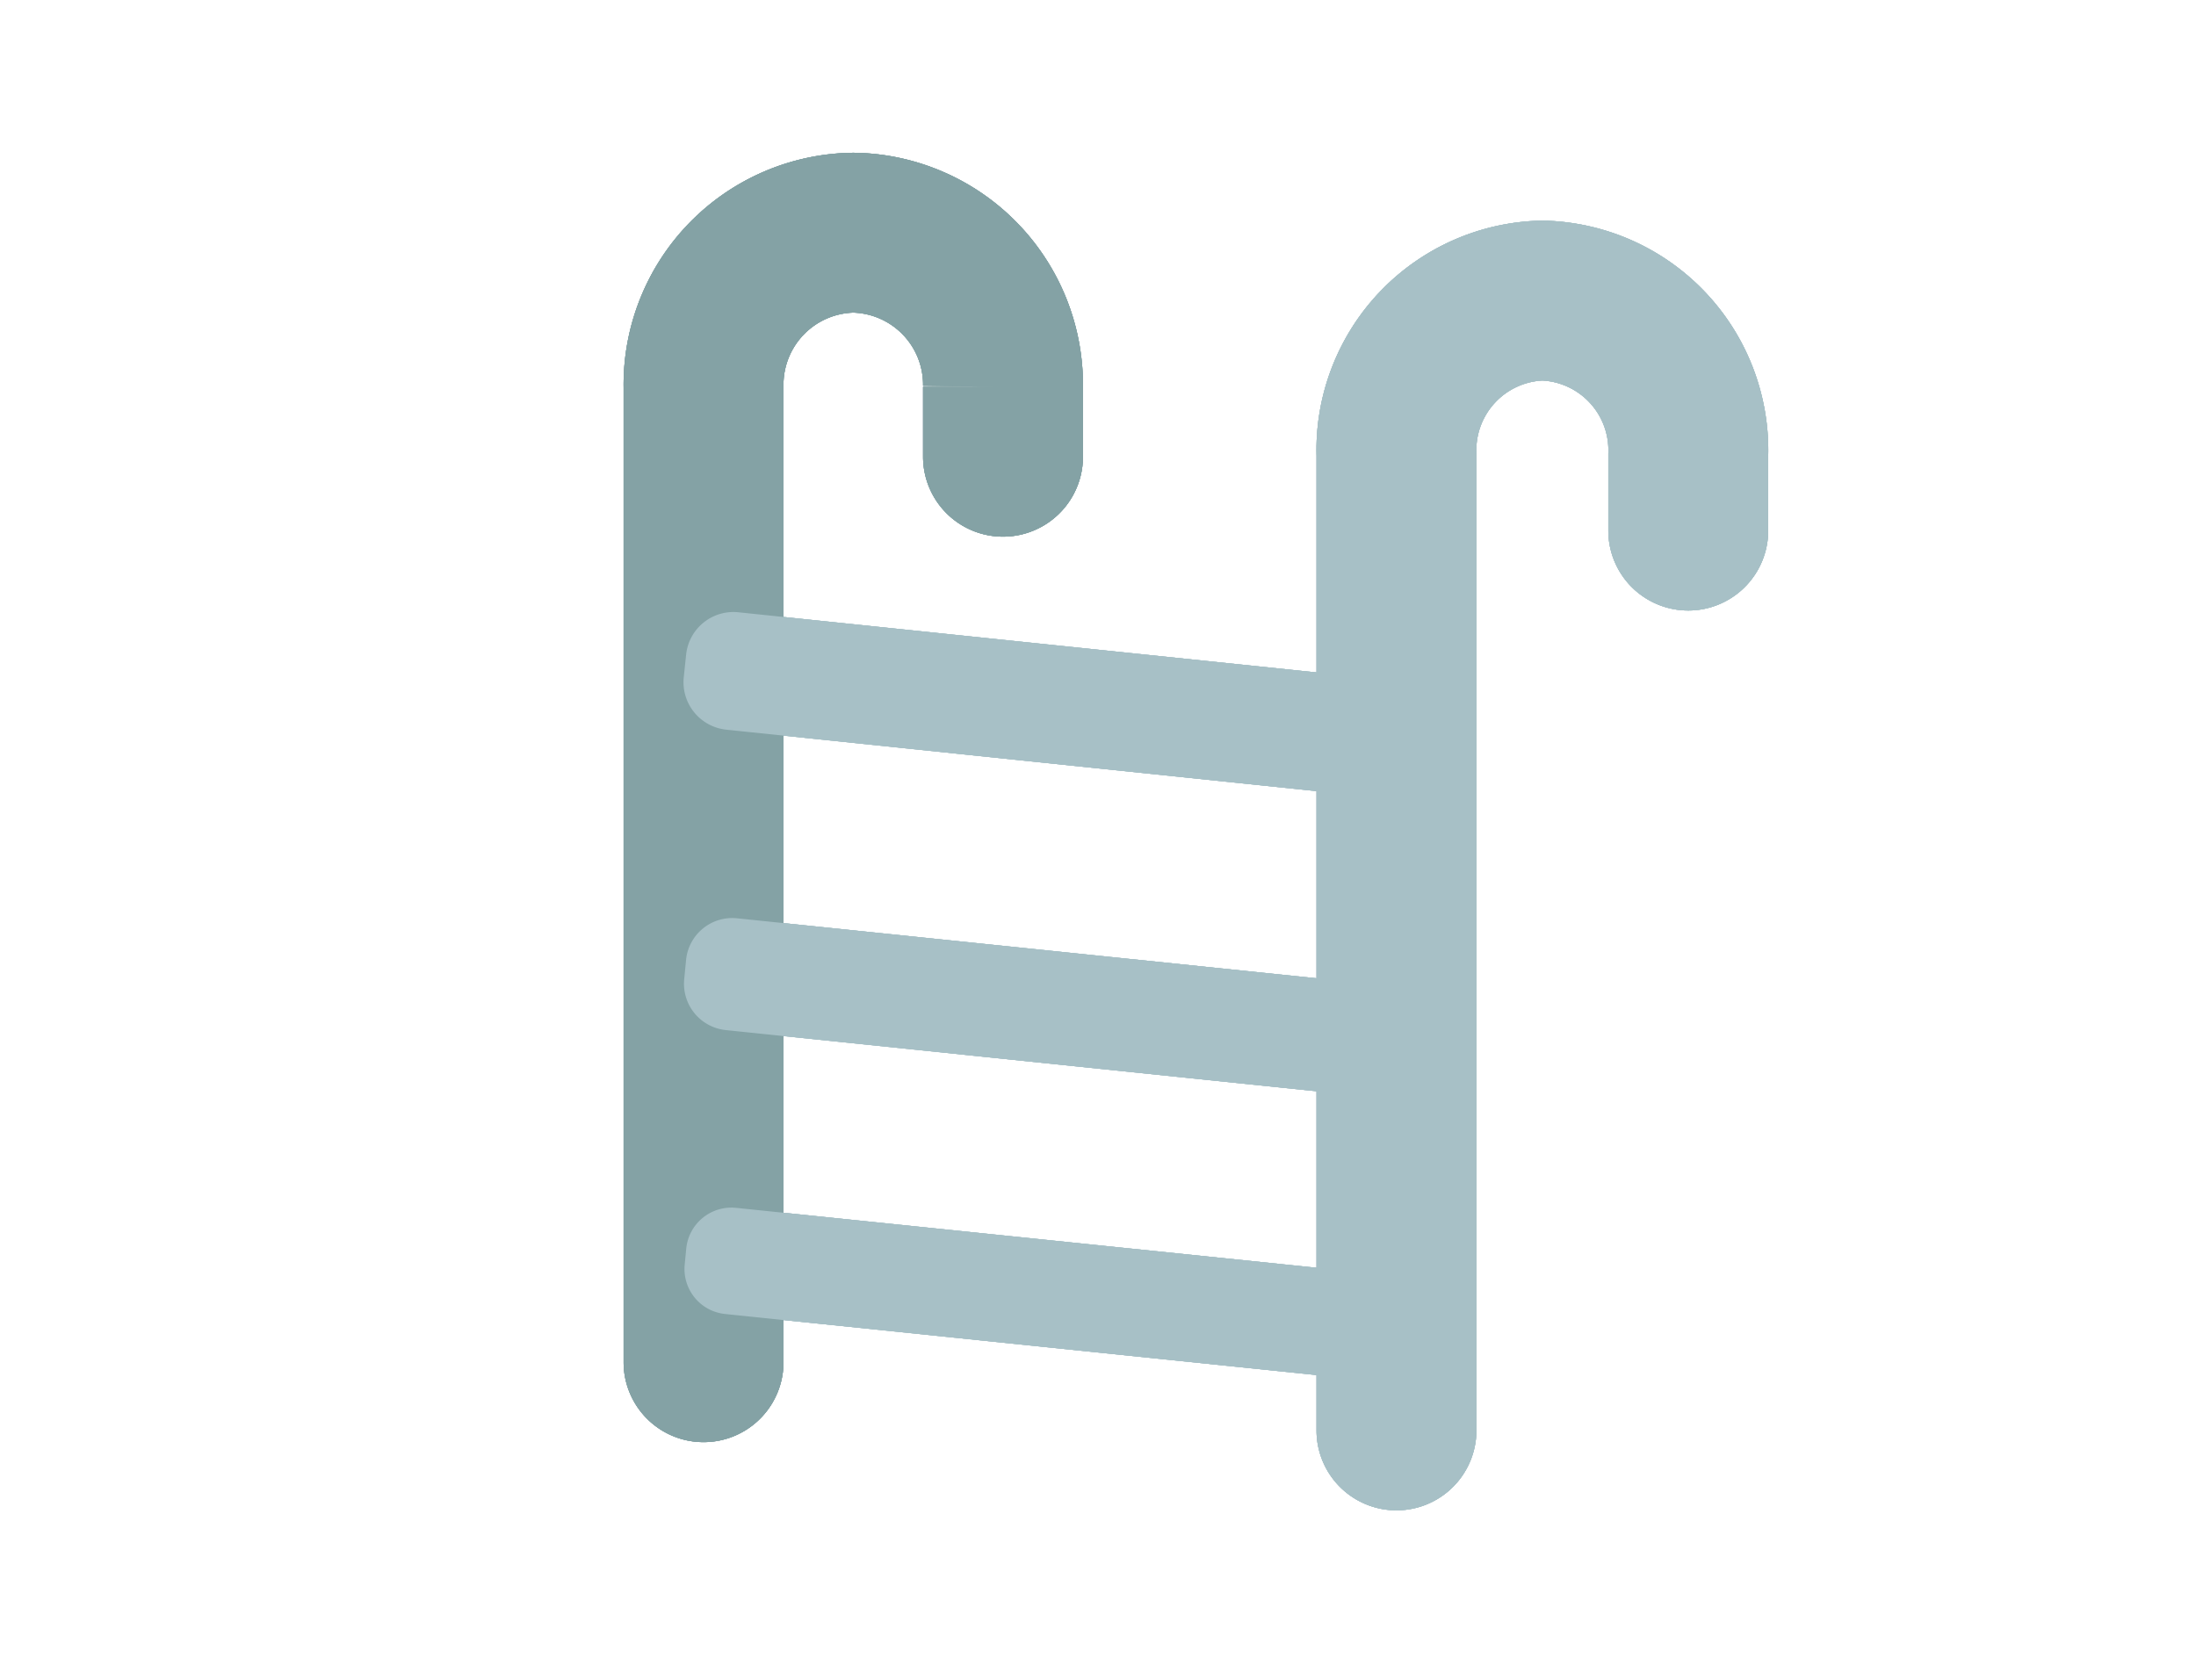 <svg id="Layer_1" data-name="Layer 1" xmlns="http://www.w3.org/2000/svg" viewBox="0 0 132 101"><defs><style>.cls-1,.cls-2{fill:none;stroke-linecap:round;stroke-miterlimit:10;stroke-width:9.61px;}.cls-1{stroke:#84a2a5;}.cls-2{stroke:#a7c0c6;}.cls-3{fill:#a7c0c6;}</style></defs><title>taet_ved_stien</title><path class="cls-1" d="M60.29,27.46v-4.2a9.14,9.14,0,0,0-9-9.27h0a9.14,9.14,0,0,0-9,9.27V81.9"/><path class="cls-2" d="M101.48,31.9V27.35a9,9,0,0,0-8.77-9.28h0a9,9,0,0,0-8.77,9.28V86"/><path class="cls-3" d="M82.08,47.87l-38.43-4a2.87,2.87,0,0,1-2.55-3.15l.14-1.34a2.86,2.86,0,0,1,3.13-2.57l38.43,4A2.87,2.87,0,0,1,85.35,44l-.14,1.34A2.86,2.86,0,0,1,82.08,47.87Z"/><path class="cls-3" d="M82.24,65.93l-38.63-4a2.8,2.8,0,0,1-2.48-3.08l.11-1.14a2.79,2.79,0,0,1,3.06-2.5l38.63,4a2.79,2.79,0,0,1,2.48,3.07l-.11,1.14A2.81,2.81,0,0,1,82.24,65.93Z"/><path class="cls-3" d="M82.32,83,43.57,79a2.72,2.72,0,0,1-2.41-3l.09-.94a2.73,2.73,0,0,1,3-2.44l38.75,4a2.72,2.72,0,0,1,2.42,3l-.1,1A2.7,2.7,0,0,1,82.32,83Z"/><path class="cls-1" d="M60.29,27.46v-4.2a9.14,9.14,0,0,0-9-9.27h0a9.14,9.14,0,0,0-9,9.27V81.9"/><path class="cls-2" d="M101.48,31.9V27.35a9,9,0,0,0-8.77-9.28h0a9,9,0,0,0-8.77,9.28V86"/><path class="cls-3" d="M82.08,47.87l-38.43-4a2.87,2.87,0,0,1-2.55-3.15l.14-1.34a2.86,2.86,0,0,1,3.13-2.57l38.43,4A2.87,2.87,0,0,1,85.35,44l-.14,1.34A2.86,2.86,0,0,1,82.08,47.87Z"/><path class="cls-3" d="M82.24,65.93l-38.63-4a2.8,2.8,0,0,1-2.48-3.08l.11-1.14a2.79,2.79,0,0,1,3.06-2.5l38.63,4a2.79,2.79,0,0,1,2.48,3.07l-.11,1.14A2.81,2.81,0,0,1,82.24,65.93Z"/><path class="cls-3" d="M82.32,83,43.57,79a2.72,2.72,0,0,1-2.41-3l.09-.94a2.73,2.73,0,0,1,3-2.44l38.75,4a2.72,2.72,0,0,1,2.42,3l-.1,1A2.7,2.7,0,0,1,82.32,83Z"/><path class="cls-1" d="M60.29,27.46v-4.2a9.14,9.14,0,0,0-9-9.27h0a9.14,9.14,0,0,0-9,9.27V81.9"/><path class="cls-2" d="M101.48,31.9V27.35a9,9,0,0,0-8.77-9.28h0a9,9,0,0,0-8.77,9.28V86"/><path class="cls-3" d="M82.08,47.87l-38.43-4a2.87,2.87,0,0,1-2.55-3.15l.14-1.34a2.86,2.86,0,0,1,3.13-2.57l38.43,4A2.87,2.87,0,0,1,85.35,44l-.14,1.34A2.86,2.86,0,0,1,82.08,47.87Z"/><path class="cls-3" d="M82.24,65.93l-38.63-4a2.8,2.8,0,0,1-2.48-3.08l.11-1.14a2.79,2.79,0,0,1,3.06-2.5l38.63,4a2.79,2.79,0,0,1,2.48,3.07l-.11,1.14A2.81,2.81,0,0,1,82.24,65.93Z"/><path class="cls-3" d="M82.32,83,43.57,79a2.72,2.72,0,0,1-2.41-3l.09-.94a2.73,2.73,0,0,1,3-2.44l38.75,4a2.72,2.72,0,0,1,2.42,3l-.1,1A2.7,2.7,0,0,1,82.32,83Z"/><path class="cls-1" d="M60.29,27.46v-4.2a9.14,9.14,0,0,0-9-9.27h0a9.14,9.14,0,0,0-9,9.27V81.9"/><path class="cls-2" d="M101.48,31.9V27.35a9,9,0,0,0-8.77-9.28h0a9,9,0,0,0-8.77,9.28V86"/><path class="cls-3" d="M82.08,47.87l-38.43-4a2.87,2.87,0,0,1-2.55-3.15l.14-1.34a2.86,2.86,0,0,1,3.13-2.57l38.43,4A2.87,2.87,0,0,1,85.35,44l-.14,1.34A2.86,2.86,0,0,1,82.08,47.87Z"/><path class="cls-3" d="M82.24,65.93l-38.63-4a2.8,2.8,0,0,1-2.48-3.08l.11-1.14a2.79,2.79,0,0,1,3.06-2.5l38.63,4a2.79,2.79,0,0,1,2.48,3.07l-.11,1.14A2.81,2.81,0,0,1,82.24,65.93Z"/><path class="cls-3" d="M82.32,83,43.57,79a2.72,2.72,0,0,1-2.41-3l.09-.94a2.73,2.73,0,0,1,3-2.44l38.75,4a2.72,2.72,0,0,1,2.42,3l-.1,1A2.7,2.7,0,0,1,82.32,83Z"/></svg>
